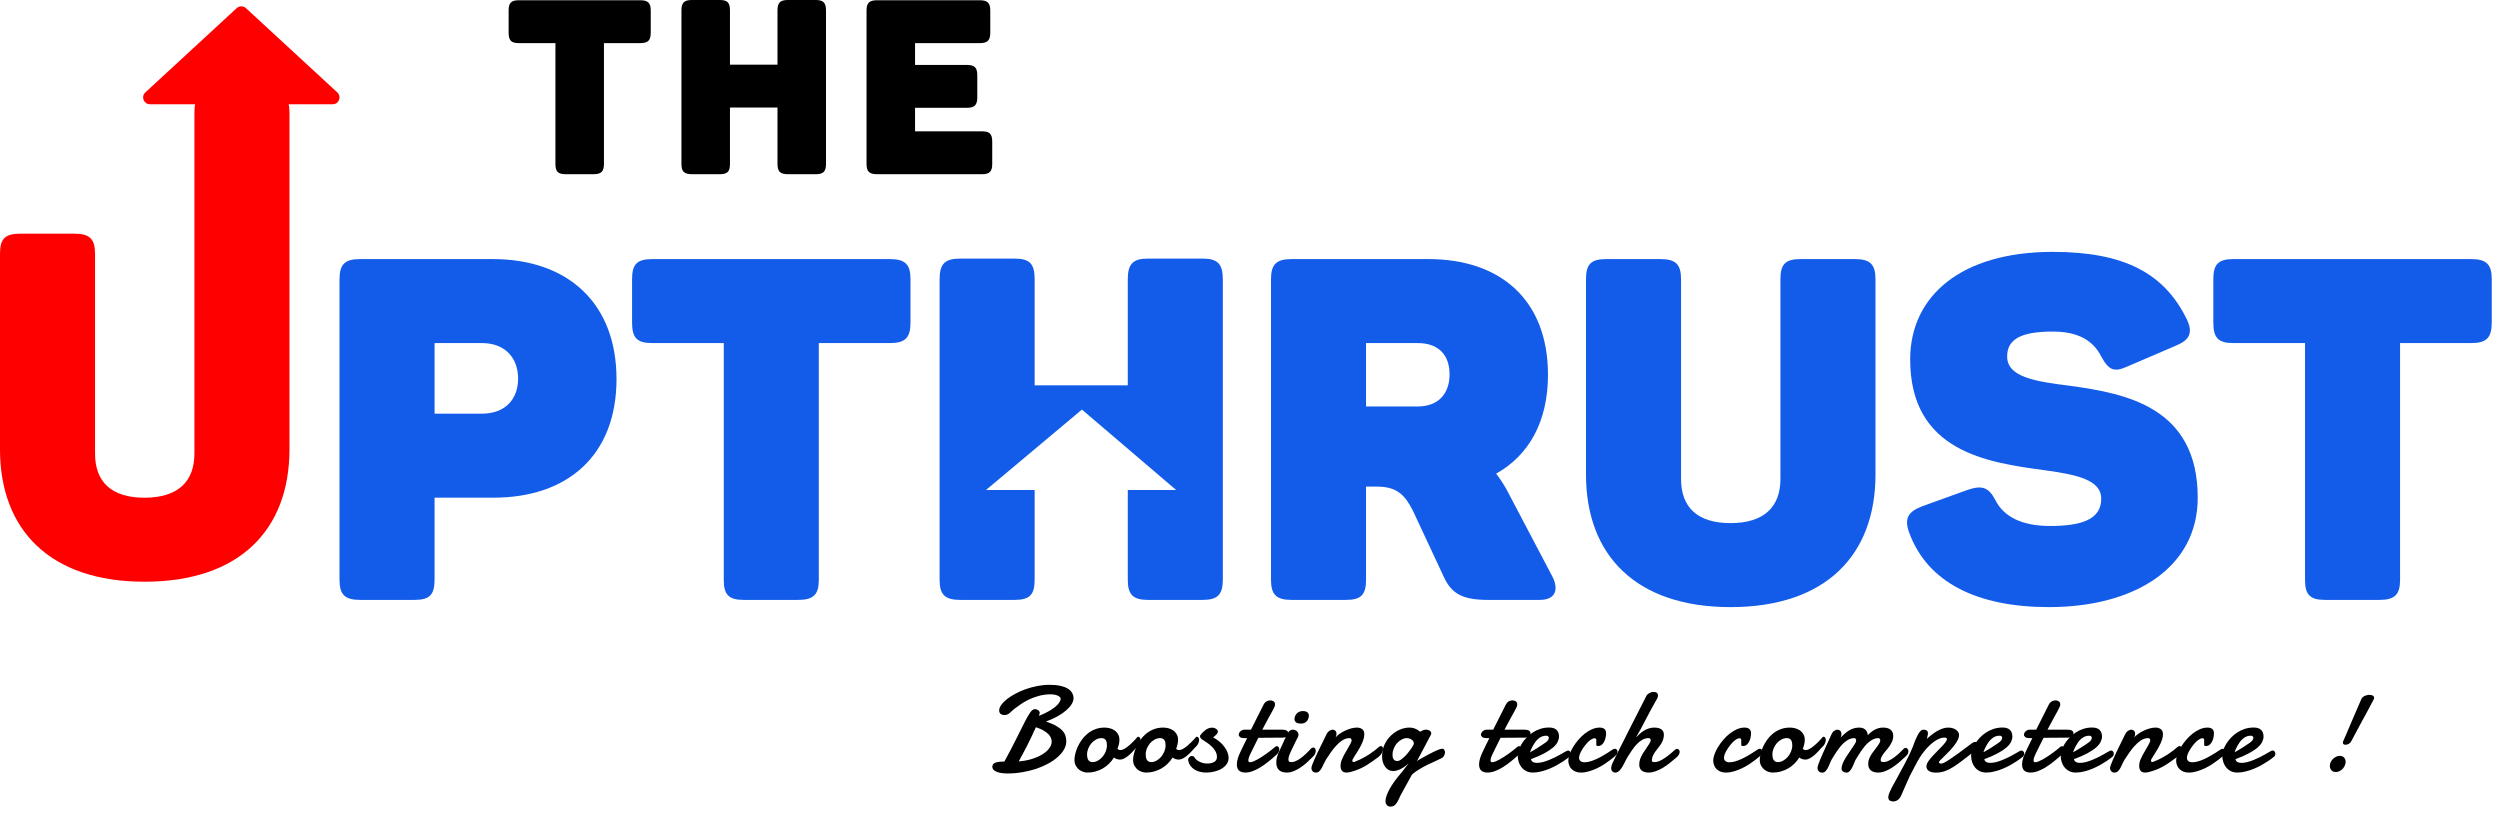<svg width="214" height="70" viewBox="0 0 214 70" fill="none" xmlns="http://www.w3.org/2000/svg">
<path d="M54.801 0.021H44.42C43.749 0.021 43.539 0.252 43.539 0.902V2.789C43.539 3.461 43.749 3.691 44.42 3.691H47.545V14.031C47.545 14.681 47.755 14.912 48.426 14.912H50.796C51.467 14.912 51.698 14.681 51.698 14.031V3.691H54.801C55.473 3.691 55.703 3.461 55.703 2.789V0.902C55.703 0.252 55.473 0.021 54.801 0.021Z" fill="black"/>
<path d="M69.825 0H67.434C66.784 0 66.553 0.231 66.553 0.902V5.537H62.485V0.902C62.485 0.231 62.275 0 61.604 0H59.234C58.563 0 58.332 0.231 58.332 0.902V14.031C58.332 14.681 58.563 14.912 59.234 14.912H61.604C62.275 14.912 62.485 14.681 62.485 14.031V9.207H66.553V14.031C66.553 14.681 66.784 14.912 67.434 14.912H69.825C70.475 14.912 70.706 14.681 70.706 14.031V0.902C70.706 0.231 70.475 0 69.825 0Z" fill="black"/>
<path d="M83.865 0.021H75.078C74.406 0.021 74.176 0.252 74.176 0.902V14.031C74.176 14.681 74.406 14.912 75.078 14.912H84.054C84.704 14.912 84.935 14.681 84.935 14.031V12.122C84.935 11.451 84.704 11.242 84.054 11.242H78.328V9.228H82.754C83.425 9.228 83.656 8.997 83.656 8.326V6.439C83.656 5.789 83.425 5.558 82.754 5.558H78.328V3.691H83.865C84.536 3.691 84.767 3.461 84.767 2.789V0.902C84.767 0.252 84.536 0.021 83.865 0.021Z" fill="black"/>
<path fill-rule="evenodd" clip-rule="evenodd" d="M30.829 22.177H42.171C48.581 22.177 52.773 25.916 52.773 32.45C52.773 38.942 48.623 42.6 42.253 42.6H37.199V49.627C37.199 50.9 36.788 51.352 35.473 51.352H30.829C29.515 51.352 29.062 50.9 29.062 49.627V23.903C29.062 22.629 29.515 22.177 30.829 22.177ZM37.199 35.408H41.267C43.198 35.408 44.349 34.217 44.349 32.409C44.349 30.601 43.198 29.368 41.267 29.368H37.199V35.408Z" fill="#135CE9"/>
<path d="M55.831 22.177H76.172C77.487 22.177 77.939 22.629 77.939 23.903V27.601C77.939 28.916 77.487 29.368 76.172 29.368H70.09V49.627C70.09 50.9 69.638 51.352 68.323 51.352H63.68C62.365 51.352 61.954 50.9 61.954 49.627V29.368H55.831C54.516 29.368 54.105 28.916 54.105 27.601V23.903C54.105 22.629 54.516 22.177 55.831 22.177Z" fill="#135CE9"/>
<path d="M98.264 22.135H102.948C104.222 22.135 104.674 22.587 104.674 23.902V49.626C104.674 50.9 104.222 51.352 102.948 51.352H98.264C96.99 51.352 96.538 50.9 96.538 49.626V41.943H100.677L92.613 35.06L84.402 41.943H88.566V49.626C88.566 50.9 88.155 51.352 86.84 51.352H82.197C80.882 51.352 80.43 50.9 80.43 49.626V23.902C80.43 22.587 80.882 22.135 82.197 22.135H86.84C88.155 22.135 88.566 22.587 88.566 23.902V32.984H96.538V23.902C96.538 22.587 96.99 22.135 98.264 22.135Z" fill="#135CE9"/>
<path fill-rule="evenodd" clip-rule="evenodd" d="M110.564 22.177H122.275C128.48 22.177 132.507 25.711 132.507 32.08C132.507 36.107 130.863 38.983 128.069 40.545C128.48 41.079 128.85 41.655 129.179 42.312L132.877 49.339C133.452 50.448 133.165 51.352 131.809 51.352H127.371C125.193 51.352 124.248 50.818 123.59 49.38L120.96 43.75C120.262 42.353 119.563 41.655 117.878 41.655H116.933V49.627C116.933 50.9 116.522 51.352 115.207 51.352H110.564C109.249 51.352 108.797 50.9 108.797 49.627V23.903C108.797 22.629 109.249 22.177 110.564 22.177ZM121.371 34.792C123.097 34.792 124.083 33.724 124.083 32.039C124.083 30.395 123.138 29.368 121.371 29.368H116.933V34.792H121.371Z" fill="#135CE9"/>
<path d="M142.131 22.177C143.446 22.177 143.898 22.629 143.898 23.903V40.997C143.898 43.422 145.295 44.778 148.131 44.778C150.966 44.778 152.404 43.422 152.404 40.997V23.903C152.404 22.629 152.815 22.177 154.13 22.177H158.774C160.089 22.177 160.541 22.629 160.541 23.903V40.627C160.541 47.531 156.267 51.969 148.131 51.969C140.035 51.969 135.762 47.531 135.762 40.627V23.903C135.762 22.629 136.173 22.177 137.488 22.177H142.131Z" fill="#135CE9"/>
<path d="M174.954 40.243C170.153 39.587 163.511 38.679 163.511 30.765C163.511 25.341 167.867 21.56 175.716 21.56C181.796 21.56 185.249 23.368 187.181 27.313C187.755 28.505 187.427 29.121 186.194 29.614L182.085 31.381C180.975 31.874 180.522 31.71 179.866 30.518C179.084 28.957 177.605 28.382 175.716 28.382C172.921 28.382 171.812 29.08 171.812 30.518C171.812 32.285 174.236 32.655 177.195 33.025C181.962 33.682 188.125 34.833 188.125 42.6C188.125 48.64 182.66 51.969 175.387 51.969C169.264 51.969 164.991 49.873 163.429 45.599C162.976 44.367 163.346 43.791 164.538 43.339L168.4 41.942C169.633 41.531 170.209 41.654 170.825 42.846C171.565 44.284 173.168 45.024 175.469 45.024C178.222 45.024 179.866 44.449 179.866 42.682C179.866 41.079 177.769 40.627 175.057 40.257L174.954 40.243Z" fill="#135CE9"/>
<path d="M191.186 22.177H211.526C212.841 22.177 213.294 22.629 213.294 23.903V27.601C213.294 28.916 212.841 29.368 211.526 29.368H205.446V49.627C205.446 50.9 204.993 51.352 203.678 51.352H199.035C197.72 51.352 197.31 50.9 197.31 49.627V29.368H191.186C189.871 29.368 189.461 28.916 189.461 27.601V23.903C189.461 22.629 189.871 22.177 191.186 22.177Z" fill="#135CE9"/>
<path d="M8.136 21.729V38.824C8.136 41.248 9.533 42.604 12.369 42.604C15.204 42.604 16.642 41.248 16.642 38.824V9.649C16.642 8.376 17.053 7.924 18.368 7.924H23.012C24.327 7.924 24.779 8.376 24.779 9.649V38.454C24.779 45.357 20.505 49.795 12.369 49.795C4.274 49.795 0 45.357 0 38.454V21.729C0 20.456 0.411 20.003 1.726 20.003H6.369C7.684 20.003 8.136 20.456 8.136 21.729Z" fill="#FF0000"/>
<path d="M20.262 0.697C20.485 0.491 20.829 0.491 21.052 0.697L28.875 7.912C29.265 8.272 29.01 8.923 28.48 8.923H12.834C12.303 8.923 12.049 8.272 12.439 7.912L20.262 0.697Z" fill="#FF0000"/>
<path d="M88.954 61.272C89.258 61.149 89.525 61.023 89.753 60.893C89.982 60.764 90.173 60.636 90.327 60.509C90.48 60.38 90.597 60.255 90.675 60.136C90.754 60.016 90.793 59.907 90.793 59.808C90.793 59.774 90.776 59.734 90.742 59.69C90.707 59.646 90.654 59.605 90.583 59.567C90.514 59.53 90.427 59.499 90.322 59.475C90.216 59.448 90.093 59.434 89.953 59.434C89.578 59.434 89.229 59.48 88.908 59.572C88.588 59.661 88.296 59.77 88.033 59.9C87.77 60.03 87.538 60.166 87.336 60.31C87.135 60.45 86.966 60.572 86.83 60.678C86.744 60.743 86.669 60.808 86.604 60.873C86.543 60.934 86.481 60.991 86.42 61.042C86.362 61.09 86.299 61.129 86.231 61.16C86.162 61.19 86.08 61.206 85.985 61.206C85.841 61.206 85.729 61.172 85.647 61.103C85.568 61.035 85.529 60.939 85.529 60.817C85.529 60.67 85.587 60.514 85.703 60.35C85.819 60.183 85.98 60.018 86.184 59.854C86.389 59.69 86.63 59.535 86.906 59.388C87.183 59.238 87.48 59.106 87.797 58.994C88.118 58.881 88.451 58.791 88.796 58.722C89.144 58.654 89.492 58.62 89.84 58.62C90.199 58.62 90.508 58.649 90.767 58.707C91.026 58.765 91.238 58.845 91.402 58.947C91.569 59.05 91.692 59.171 91.771 59.311C91.853 59.451 91.894 59.603 91.894 59.767C91.894 59.931 91.839 60.101 91.73 60.279C91.621 60.456 91.463 60.634 91.259 60.811C91.057 60.989 90.81 61.16 90.516 61.323C90.226 61.484 89.898 61.631 89.533 61.764C89.895 61.883 90.189 62.01 90.414 62.143C90.642 62.273 90.82 62.409 90.946 62.552C91.076 62.692 91.163 62.839 91.207 62.993C91.252 63.143 91.274 63.298 91.274 63.459C91.274 63.694 91.209 63.926 91.079 64.155C90.95 64.384 90.769 64.6 90.537 64.805C90.308 65.007 90.035 65.195 89.718 65.368C89.403 65.539 89.06 65.688 88.688 65.814C88.316 65.937 87.924 66.032 87.511 66.101C87.098 66.172 86.679 66.208 86.256 66.208C86.106 66.208 85.954 66.2 85.8 66.183C85.647 66.165 85.505 66.135 85.375 66.091C85.249 66.046 85.145 65.986 85.063 65.911C84.984 65.836 84.945 65.739 84.945 65.62C84.945 65.606 84.945 65.594 84.945 65.584C84.949 65.57 84.952 65.555 84.956 65.538C84.969 65.51 84.984 65.478 85.002 65.44C85.019 65.399 85.058 65.36 85.119 65.323C85.181 65.285 85.276 65.254 85.406 65.23C85.539 65.203 85.729 65.189 85.975 65.189C86.401 64.408 86.753 63.735 87.029 63.172C87.309 62.605 87.543 62.139 87.731 61.774C87.918 61.409 88.076 61.139 88.202 60.965C88.332 60.791 88.458 60.704 88.581 60.704C88.635 60.704 88.688 60.712 88.739 60.73C88.791 60.746 88.835 60.77 88.873 60.801C88.914 60.828 88.946 60.864 88.97 60.909C88.994 60.95 89.006 60.996 89.006 61.047C88.978 61.081 88.963 61.117 88.96 61.154C88.956 61.189 88.954 61.228 88.954 61.272ZM88.673 62.25C88.519 62.598 88.374 62.911 88.238 63.187C88.105 63.464 87.978 63.718 87.859 63.95C87.739 64.179 87.625 64.394 87.516 64.595C87.41 64.793 87.306 64.988 87.203 65.179C87.599 65.145 87.968 65.077 88.309 64.974C88.654 64.868 88.953 64.739 89.205 64.585C89.462 64.431 89.661 64.259 89.804 64.068C89.951 63.877 90.025 63.675 90.025 63.464C90.025 63.368 90.002 63.267 89.958 63.162C89.917 63.056 89.846 62.95 89.743 62.844C89.641 62.738 89.502 62.634 89.328 62.532C89.154 62.429 88.936 62.336 88.673 62.25Z" fill="black"/>
<path d="M94.287 63.182C94.127 63.182 93.971 63.223 93.821 63.305C93.674 63.384 93.543 63.489 93.427 63.622C93.314 63.752 93.224 63.901 93.156 64.068C93.087 64.232 93.053 64.401 93.053 64.575C93.053 64.64 93.058 64.712 93.068 64.79C93.079 64.865 93.099 64.937 93.13 65.005C93.164 65.07 93.212 65.124 93.273 65.169C93.335 65.213 93.416 65.235 93.519 65.235C93.676 65.235 93.828 65.195 93.975 65.112C94.125 65.027 94.258 64.918 94.374 64.785C94.49 64.648 94.582 64.495 94.651 64.324C94.719 64.153 94.753 63.981 94.753 63.807C94.753 63.739 94.748 63.669 94.738 63.597C94.731 63.522 94.71 63.453 94.676 63.392C94.645 63.331 94.599 63.281 94.538 63.244C94.477 63.203 94.393 63.182 94.287 63.182ZM94.553 62.281C94.683 62.281 94.821 62.298 94.968 62.332C95.118 62.366 95.257 62.424 95.383 62.506C95.509 62.588 95.613 62.697 95.695 62.834C95.78 62.967 95.823 63.133 95.823 63.331C95.823 63.433 95.809 63.551 95.782 63.684C95.755 63.814 95.714 63.95 95.659 64.094C95.694 64.135 95.733 64.164 95.777 64.181C95.822 64.198 95.869 64.206 95.92 64.206C95.992 64.206 96.071 64.186 96.156 64.145C96.245 64.104 96.335 64.051 96.427 63.986C96.519 63.921 96.612 63.848 96.704 63.766C96.796 63.684 96.883 63.602 96.965 63.52C97.047 63.438 97.12 63.361 97.185 63.29C97.254 63.215 97.31 63.151 97.354 63.1C97.378 63.076 97.407 63.064 97.441 63.064C97.489 63.064 97.532 63.09 97.569 63.141C97.607 63.189 97.626 63.257 97.626 63.346C97.626 63.435 97.598 63.537 97.543 63.653C97.493 63.769 97.395 63.89 97.252 64.017C97.17 64.106 97.076 64.208 96.97 64.324C96.864 64.44 96.752 64.549 96.632 64.652C96.513 64.754 96.388 64.841 96.258 64.913C96.129 64.984 95.999 65.02 95.869 65.02C95.78 65.02 95.694 65.007 95.608 64.979C95.526 64.952 95.442 64.908 95.357 64.846C95.234 65.037 95.094 65.212 94.937 65.368C94.78 65.525 94.605 65.66 94.41 65.773C94.219 65.886 94.011 65.973 93.785 66.034C93.563 66.099 93.326 66.132 93.074 66.132C92.978 66.132 92.867 66.113 92.741 66.075C92.615 66.037 92.493 65.976 92.377 65.891C92.264 65.802 92.169 65.688 92.091 65.548C92.012 65.408 91.973 65.237 91.973 65.036C91.973 64.899 91.995 64.735 92.039 64.544C92.084 64.353 92.15 64.157 92.239 63.955C92.331 63.751 92.445 63.549 92.582 63.351C92.722 63.15 92.888 62.971 93.079 62.813C93.27 62.653 93.488 62.525 93.734 62.429C93.98 62.33 94.253 62.281 94.553 62.281Z" fill="black"/>
<path d="M99.307 63.182C99.146 63.182 98.991 63.223 98.841 63.305C98.694 63.384 98.562 63.489 98.446 63.622C98.334 63.752 98.243 63.901 98.175 64.068C98.107 64.232 98.073 64.401 98.073 64.575C98.073 64.64 98.078 64.712 98.088 64.79C98.098 64.865 98.119 64.937 98.15 65.005C98.184 65.07 98.231 65.124 98.293 65.169C98.354 65.213 98.436 65.235 98.539 65.235C98.696 65.235 98.848 65.195 98.994 65.112C99.144 65.027 99.278 64.918 99.394 64.785C99.51 64.648 99.602 64.495 99.67 64.324C99.738 64.153 99.773 63.981 99.773 63.807C99.773 63.739 99.767 63.669 99.757 63.597C99.75 63.522 99.73 63.453 99.696 63.392C99.665 63.331 99.619 63.281 99.558 63.244C99.496 63.203 99.412 63.182 99.307 63.182ZM99.573 62.281C99.703 62.281 99.841 62.298 99.988 62.332C100.138 62.366 100.276 62.424 100.402 62.506C100.529 62.588 100.633 62.697 100.715 62.834C100.8 62.967 100.843 63.133 100.843 63.331C100.843 63.433 100.829 63.551 100.802 63.684C100.775 63.814 100.734 63.95 100.679 64.094C100.713 64.135 100.752 64.164 100.797 64.181C100.841 64.198 100.889 64.206 100.94 64.206C101.012 64.206 101.09 64.186 101.176 64.145C101.264 64.104 101.355 64.051 101.447 63.986C101.539 63.921 101.631 63.848 101.723 63.766C101.816 63.684 101.903 63.602 101.985 63.52C102.067 63.438 102.14 63.361 102.205 63.29C102.273 63.215 102.329 63.151 102.374 63.1C102.398 63.076 102.427 63.064 102.461 63.064C102.509 63.064 102.551 63.09 102.589 63.141C102.626 63.189 102.645 63.257 102.645 63.346C102.645 63.435 102.618 63.537 102.563 63.653C102.512 63.769 102.415 63.89 102.271 64.017C102.189 64.106 102.096 64.208 101.99 64.324C101.884 64.44 101.771 64.549 101.652 64.652C101.532 64.754 101.408 64.841 101.278 64.913C101.148 64.984 101.019 65.02 100.889 65.02C100.8 65.02 100.713 65.007 100.628 64.979C100.546 64.952 100.462 64.908 100.377 64.846C100.254 65.037 100.114 65.212 99.957 65.368C99.8 65.525 99.624 65.66 99.43 65.773C99.238 65.886 99.03 65.973 98.805 66.034C98.583 66.099 98.346 66.132 98.093 66.132C97.998 66.132 97.887 66.113 97.76 66.075C97.634 66.037 97.513 65.976 97.397 65.891C97.284 65.802 97.189 65.688 97.11 65.548C97.032 65.408 96.992 65.237 96.992 65.036C96.992 64.899 97.014 64.735 97.059 64.544C97.103 64.353 97.17 64.157 97.258 63.955C97.351 63.751 97.465 63.549 97.602 63.351C97.742 63.15 97.907 62.971 98.098 62.813C98.289 62.653 98.508 62.525 98.754 62.429C98.999 62.33 99.272 62.281 99.573 62.281Z" fill="black"/>
<path d="M103.843 63.121C104.052 63.23 104.238 63.355 104.401 63.495C104.565 63.635 104.704 63.783 104.816 63.94C104.932 64.094 105.019 64.251 105.077 64.411C105.139 64.572 105.17 64.729 105.17 64.882C105.17 65.077 105.113 65.253 105.001 65.41C104.891 65.563 104.746 65.695 104.565 65.804C104.388 65.91 104.183 65.99 103.951 66.044C103.722 66.103 103.49 66.132 103.254 66.132C103.077 66.132 102.905 66.111 102.737 66.07C102.57 66.033 102.417 65.973 102.277 65.891C102.14 65.809 102.022 65.705 101.923 65.579C101.824 65.449 101.754 65.295 101.713 65.118C101.706 65.09 101.703 65.068 101.703 65.051C101.703 64.959 101.736 64.88 101.8 64.816C101.865 64.747 101.937 64.713 102.015 64.713C102.053 64.713 102.094 64.72 102.138 64.734C102.186 64.747 102.222 64.778 102.246 64.826C102.29 64.908 102.352 64.981 102.43 65.046C102.512 65.111 102.603 65.167 102.702 65.215C102.801 65.259 102.905 65.295 103.014 65.323C103.126 65.346 103.236 65.358 103.342 65.358C103.451 65.358 103.555 65.348 103.654 65.328C103.756 65.307 103.845 65.275 103.92 65.23C103.999 65.186 104.06 65.13 104.105 65.061C104.149 64.993 104.171 64.909 104.171 64.811C104.171 64.636 104.132 64.476 104.053 64.329C103.975 64.182 103.872 64.047 103.746 63.925C103.623 63.798 103.482 63.682 103.321 63.576C103.164 63.467 103.007 63.363 102.85 63.264C102.833 63.254 102.807 63.225 102.773 63.177C102.739 63.126 102.722 63.075 102.722 63.023C102.722 62.983 102.732 62.95 102.753 62.926C102.807 62.855 102.87 62.781 102.942 62.706C103.014 62.631 103.091 62.563 103.173 62.501C103.254 62.436 103.343 62.385 103.439 62.348C103.534 62.307 103.633 62.286 103.736 62.286C103.811 62.286 103.881 62.296 103.946 62.317C104.011 62.337 104.065 62.365 104.11 62.399C104.154 62.429 104.188 62.465 104.212 62.506C104.239 62.544 104.253 62.58 104.253 62.614C104.253 62.662 104.241 62.708 104.217 62.752C104.193 62.796 104.161 62.839 104.12 62.88C104.082 62.921 104.038 62.962 103.987 63.003C103.939 63.044 103.891 63.083 103.843 63.121Z" fill="black"/>
<path d="M107.713 63.156C107.587 63.402 107.467 63.643 107.355 63.879C107.242 64.111 107.136 64.326 107.037 64.524C106.996 64.606 106.955 64.701 106.914 64.81C106.877 64.916 106.858 65.01 106.858 65.092C106.858 65.14 106.868 65.177 106.889 65.205C106.913 65.232 106.95 65.246 107.001 65.246C107.073 65.246 107.164 65.225 107.273 65.184C107.382 65.14 107.5 65.083 107.626 65.015C107.752 64.944 107.886 64.863 108.025 64.775C108.165 64.682 108.302 64.588 108.435 64.493C108.572 64.394 108.701 64.297 108.824 64.201C108.947 64.102 109.056 64.011 109.152 63.93C109.207 63.892 109.258 63.873 109.306 63.873C109.364 63.873 109.411 63.899 109.449 63.95C109.487 64.001 109.505 64.066 109.505 64.145C109.505 64.223 109.487 64.303 109.449 64.385C109.411 64.467 109.343 64.548 109.244 64.626C109.022 64.827 108.797 65.019 108.568 65.2C108.343 65.38 108.118 65.541 107.892 65.681C107.671 65.817 107.45 65.927 107.232 66.008C107.013 66.09 106.802 66.131 106.597 66.131C106.46 66.131 106.346 66.113 106.254 66.075C106.162 66.041 106.087 65.993 106.029 65.932C105.974 65.867 105.935 65.793 105.911 65.712C105.887 65.626 105.875 65.536 105.875 65.44C105.875 65.269 105.904 65.092 105.962 64.908C106.02 64.723 106.085 64.558 106.157 64.411C106.259 64.199 106.36 63.989 106.459 63.781C106.561 63.573 106.66 63.373 106.756 63.182H106.536C106.344 63.182 106.213 63.151 106.141 63.09C106.07 63.028 106.034 62.959 106.034 62.88C106.034 62.846 106.044 62.805 106.064 62.757C106.088 62.706 106.121 62.66 106.162 62.619C106.206 62.575 106.259 62.537 106.32 62.506C106.382 62.475 106.452 62.46 106.53 62.46H107.083L108.164 60.315C108.232 60.185 108.316 60.093 108.415 60.038C108.517 59.98 108.623 59.951 108.732 59.951C108.835 59.951 108.928 59.978 109.014 60.033C109.099 60.088 109.142 60.178 109.142 60.304C109.142 60.369 109.126 60.436 109.096 60.504C109.068 60.569 109.031 60.646 108.983 60.735C108.952 60.792 108.915 60.863 108.87 60.945C108.826 61.023 108.778 61.108 108.727 61.201C108.679 61.289 108.628 61.383 108.573 61.482C108.522 61.581 108.471 61.677 108.42 61.769C108.304 61.987 108.181 62.218 108.051 62.46H109.72C109.802 62.46 109.877 62.465 109.946 62.475C110.014 62.482 110.072 62.499 110.12 62.527C110.171 62.551 110.21 62.585 110.237 62.629C110.265 62.673 110.279 62.733 110.279 62.808C110.279 62.846 110.272 62.883 110.258 62.921C110.248 62.959 110.226 62.993 110.191 63.023C110.161 63.054 110.116 63.08 110.058 63.1C110.004 63.121 109.932 63.134 109.843 63.141L107.713 63.156Z" fill="black"/>
<path d="M110.807 61.574C110.807 61.496 110.82 61.416 110.847 61.334C110.878 61.248 110.923 61.172 110.981 61.103C111.039 61.035 111.11 60.979 111.196 60.934C111.284 60.89 111.389 60.868 111.508 60.868C111.706 60.868 111.844 60.907 111.923 60.986C112.001 61.061 112.04 61.156 112.04 61.272C112.04 61.337 112.027 61.409 112 61.487C111.976 61.566 111.938 61.639 111.887 61.707C111.836 61.772 111.769 61.827 111.687 61.871C111.605 61.916 111.508 61.938 111.395 61.938C111.184 61.938 111.035 61.906 110.95 61.841C110.865 61.772 110.817 61.684 110.807 61.574ZM110.243 62.726C110.301 62.631 110.368 62.562 110.443 62.522C110.518 62.481 110.595 62.46 110.673 62.46C110.803 62.46 110.914 62.503 111.006 62.588C111.102 62.67 111.15 62.776 111.15 62.906C111.146 62.936 111.141 62.967 111.134 62.998C111.131 63.029 111.121 63.059 111.104 63.09C111.056 63.179 111.016 63.254 110.986 63.315C110.955 63.377 110.926 63.435 110.899 63.489C110.875 63.541 110.851 63.592 110.827 63.643C110.803 63.694 110.774 63.756 110.74 63.827C110.699 63.913 110.653 64.007 110.602 64.109C110.551 64.208 110.501 64.31 110.453 64.416C110.409 64.522 110.37 64.626 110.335 64.728C110.305 64.831 110.289 64.925 110.289 65.01C110.289 65.102 110.312 65.164 110.356 65.194C110.404 65.222 110.47 65.235 110.556 65.235C110.651 65.235 110.75 65.215 110.853 65.174C110.958 65.133 111.064 65.08 111.17 65.015C111.276 64.95 111.38 64.877 111.482 64.795C111.585 64.71 111.68 64.624 111.769 64.539C111.861 64.454 111.945 64.372 112.02 64.293C112.099 64.215 112.163 64.145 112.215 64.083C112.283 64.018 112.351 63.986 112.419 63.986C112.481 63.986 112.53 64.013 112.568 64.068C112.609 64.123 112.629 64.192 112.629 64.278C112.629 64.356 112.609 64.44 112.568 64.529C112.53 64.618 112.467 64.701 112.378 64.78C112.204 64.957 112.027 65.128 111.846 65.292C111.665 65.452 111.479 65.596 111.288 65.722C111.1 65.845 110.911 65.944 110.719 66.019C110.528 66.094 110.335 66.132 110.141 66.132C109.864 66.132 109.646 66.061 109.485 65.921C109.328 65.778 109.25 65.556 109.25 65.256C109.25 65.099 109.272 64.945 109.316 64.795C109.361 64.645 109.414 64.5 109.475 64.36C109.537 64.216 109.601 64.08 109.67 63.95C109.738 63.817 109.796 63.691 109.844 63.571C109.861 63.527 109.89 63.459 109.931 63.366C109.975 63.274 110.021 63.181 110.069 63.085C110.124 62.972 110.182 62.853 110.243 62.726Z" fill="black"/>
<path d="M113.528 62.895C113.596 62.749 113.681 62.639 113.784 62.568C113.886 62.496 113.987 62.46 114.086 62.46C114.168 62.46 114.241 62.491 114.306 62.552C114.371 62.61 114.403 62.697 114.403 62.813C114.403 62.858 114.398 62.906 114.388 62.957C114.378 63.008 114.359 63.063 114.331 63.121C114.407 63.025 114.514 62.928 114.654 62.829C114.794 62.726 114.948 62.636 115.115 62.557C115.286 62.476 115.46 62.409 115.637 62.358C115.818 62.306 115.989 62.281 116.149 62.281C116.33 62.281 116.48 62.325 116.6 62.414C116.723 62.499 116.784 62.646 116.784 62.854C116.784 62.977 116.765 63.105 116.728 63.238C116.69 63.372 116.641 63.505 116.579 63.638C116.521 63.771 116.455 63.902 116.38 64.032C116.308 64.158 116.236 64.278 116.165 64.391C116.093 64.503 116.026 64.607 115.965 64.703C115.907 64.795 115.861 64.872 115.827 64.933C115.782 64.988 115.76 65.051 115.76 65.123C115.76 65.15 115.769 65.174 115.786 65.194C115.803 65.215 115.83 65.225 115.868 65.225C115.892 65.225 115.919 65.224 115.95 65.22C115.98 65.213 116.018 65.195 116.062 65.164C116.246 65.096 116.434 65.01 116.625 64.908C116.82 64.805 117.006 64.698 117.184 64.585C117.361 64.469 117.523 64.355 117.67 64.242C117.82 64.126 117.945 64.022 118.044 63.93C118.071 63.906 118.098 63.889 118.126 63.879C118.153 63.868 118.179 63.863 118.203 63.863C118.261 63.863 118.305 63.885 118.336 63.93C118.37 63.974 118.387 64.03 118.387 64.099C118.387 64.204 118.353 64.322 118.284 64.452C118.22 64.582 118.115 64.703 117.972 64.816C117.777 64.956 117.598 65.084 117.435 65.2C117.274 65.316 117.108 65.425 116.938 65.527C116.77 65.626 116.59 65.72 116.395 65.809C116.204 65.894 115.979 65.975 115.719 66.05C115.63 66.077 115.548 66.097 115.473 66.111C115.402 66.125 115.335 66.132 115.274 66.132C115.093 66.132 114.96 66.082 114.874 65.983C114.792 65.88 114.751 65.739 114.751 65.558C114.751 65.534 114.751 65.512 114.751 65.492C114.755 65.468 114.758 65.442 114.762 65.415C114.768 65.309 114.796 65.193 114.843 65.067C114.895 64.94 114.954 64.811 115.023 64.677C115.094 64.544 115.17 64.413 115.248 64.283C115.327 64.15 115.398 64.025 115.463 63.909C115.531 63.79 115.588 63.684 115.632 63.592C115.676 63.5 115.699 63.425 115.699 63.366C115.699 63.315 115.683 63.273 115.653 63.238C115.625 63.201 115.583 63.182 115.525 63.182C115.306 63.182 115.098 63.247 114.9 63.377C114.705 63.506 114.523 63.667 114.352 63.858C114.181 64.046 114.024 64.245 113.881 64.457C113.738 64.669 113.611 64.858 113.502 65.025C113.434 65.138 113.371 65.259 113.313 65.389C113.258 65.515 113.2 65.635 113.138 65.748C113.077 65.857 113.007 65.947 112.929 66.019C112.853 66.094 112.758 66.132 112.642 66.132C112.522 66.132 112.429 66.094 112.36 66.019C112.292 65.944 112.258 65.852 112.258 65.742C112.258 65.684 112.282 65.591 112.329 65.461C112.377 65.331 112.439 65.181 112.514 65.01C112.589 64.84 112.673 64.657 112.765 64.462C112.86 64.264 112.954 64.07 113.046 63.879C113.142 63.684 113.232 63.501 113.318 63.331C113.403 63.16 113.473 63.015 113.528 62.895Z" fill="black"/>
<path d="M120.64 62.281C120.79 62.281 120.921 62.3 121.034 62.337C121.146 62.375 121.242 62.416 121.321 62.46C121.409 62.515 121.488 62.575 121.556 62.639C121.604 62.609 121.655 62.58 121.71 62.552C121.758 62.529 121.81 62.508 121.868 62.491C121.926 62.47 121.984 62.46 122.043 62.46C122.193 62.46 122.309 62.491 122.391 62.552C122.473 62.614 122.514 62.687 122.514 62.773C122.514 62.817 122.502 62.861 122.478 62.906L121.28 65.174L121.377 65.087C121.78 64.851 122.111 64.667 122.37 64.534C122.63 64.397 122.836 64.297 122.99 64.232C123.143 64.167 123.253 64.128 123.318 64.114C123.386 64.097 123.428 64.088 123.446 64.088C123.524 64.088 123.584 64.119 123.625 64.181C123.669 64.239 123.691 64.312 123.691 64.401C123.691 64.5 123.662 64.6 123.604 64.703C123.55 64.805 123.464 64.879 123.348 64.923C123.195 65.001 123.015 65.087 122.811 65.179C122.606 65.268 122.392 65.367 122.171 65.476C121.949 65.585 121.725 65.708 121.5 65.845C121.278 65.978 121.07 66.126 120.875 66.29L119.882 68.087C119.8 68.282 119.725 68.441 119.656 68.564C119.592 68.686 119.527 68.784 119.462 68.856C119.397 68.927 119.33 68.977 119.262 69.004C119.194 69.031 119.115 69.045 119.027 69.045C118.893 69.045 118.788 68.999 118.709 68.907C118.634 68.814 118.597 68.704 118.597 68.574C118.597 68.437 118.629 68.279 118.694 68.098C118.759 67.917 118.849 67.721 118.965 67.509C119.085 67.301 119.228 67.08 119.395 66.848C119.562 66.62 119.749 66.386 119.953 66.147L120.588 65.338C120.459 65.457 120.331 65.56 120.204 65.645C120.078 65.73 119.957 65.8 119.841 65.855C119.725 65.906 119.615 65.944 119.513 65.968C119.414 65.992 119.327 66.004 119.252 66.004C119.115 66.004 118.989 65.973 118.873 65.911C118.757 65.847 118.656 65.758 118.571 65.645C118.489 65.532 118.424 65.399 118.376 65.246C118.329 65.092 118.305 64.925 118.305 64.744C118.305 64.368 118.376 64.029 118.52 63.725C118.666 63.421 118.853 63.163 119.078 62.952C119.307 62.737 119.557 62.571 119.831 62.455C120.107 62.339 120.377 62.281 120.64 62.281ZM120.445 63.182C120.285 63.182 120.129 63.223 119.979 63.305C119.829 63.384 119.696 63.489 119.58 63.622C119.464 63.752 119.371 63.902 119.303 64.073C119.235 64.244 119.201 64.42 119.201 64.6C119.201 64.655 119.204 64.715 119.211 64.78C119.221 64.841 119.24 64.899 119.267 64.954C119.298 65.008 119.341 65.054 119.395 65.092C119.453 65.126 119.532 65.143 119.631 65.143C119.703 65.143 119.786 65.112 119.882 65.051C119.981 64.986 120.081 64.906 120.184 64.811C120.29 64.712 120.392 64.604 120.491 64.488C120.59 64.368 120.679 64.252 120.757 64.14C120.839 64.027 120.904 63.926 120.952 63.837C121 63.745 121.024 63.677 121.024 63.633C121.024 63.558 121.003 63.493 120.962 63.438C120.921 63.38 120.87 63.332 120.808 63.295C120.751 63.257 120.687 63.23 120.619 63.213C120.554 63.192 120.496 63.182 120.445 63.182Z" fill="black"/>
<path d="M128.448 63.156C128.321 63.402 128.202 63.643 128.089 63.879C127.976 64.111 127.871 64.326 127.772 64.524C127.731 64.606 127.69 64.701 127.649 64.81C127.611 64.916 127.592 65.01 127.592 65.092C127.592 65.14 127.603 65.177 127.623 65.205C127.647 65.232 127.685 65.246 127.736 65.246C127.808 65.246 127.898 65.225 128.007 65.184C128.116 65.14 128.234 65.083 128.36 65.015C128.487 64.944 128.62 64.863 128.76 64.775C128.9 64.682 129.036 64.588 129.17 64.493C129.306 64.394 129.436 64.297 129.559 64.201C129.682 64.102 129.791 64.011 129.886 63.93C129.941 63.892 129.992 63.873 130.04 63.873C130.098 63.873 130.146 63.899 130.183 63.95C130.221 64.001 130.24 64.066 130.24 64.145C130.24 64.223 130.221 64.303 130.183 64.385C130.146 64.467 130.078 64.548 129.979 64.626C129.757 64.827 129.531 65.019 129.303 65.2C129.077 65.38 128.852 65.541 128.627 65.681C128.405 65.817 128.185 65.927 127.966 66.008C127.748 66.09 127.536 66.131 127.331 66.131C127.195 66.131 127.08 66.113 126.988 66.075C126.896 66.041 126.821 65.993 126.763 65.932C126.708 65.867 126.669 65.793 126.645 65.712C126.621 65.626 126.609 65.536 126.609 65.44C126.609 65.269 126.638 65.092 126.696 64.908C126.754 64.723 126.819 64.558 126.891 64.411C126.993 64.199 127.094 63.989 127.193 63.781C127.295 63.573 127.395 63.373 127.49 63.182H127.27C127.079 63.182 126.947 63.151 126.876 63.09C126.804 63.028 126.768 62.959 126.768 62.88C126.768 62.846 126.778 62.805 126.799 62.757C126.823 62.706 126.855 62.66 126.896 62.619C126.94 62.575 126.993 62.537 127.055 62.506C127.116 62.475 127.186 62.46 127.265 62.46H127.818L128.898 60.315C128.966 60.185 129.05 60.093 129.149 60.038C129.251 59.98 129.357 59.951 129.467 59.951C129.569 59.951 129.663 59.978 129.748 60.033C129.834 60.088 129.876 60.178 129.876 60.304C129.876 60.369 129.861 60.436 129.83 60.504C129.803 60.569 129.765 60.646 129.717 60.735C129.687 60.792 129.649 60.863 129.605 60.945C129.56 61.023 129.513 61.108 129.461 61.201C129.414 61.289 129.362 61.383 129.308 61.482C129.257 61.581 129.205 61.677 129.154 61.769C129.038 61.987 128.915 62.218 128.786 62.46H130.455C130.537 62.46 130.612 62.465 130.68 62.475C130.748 62.482 130.806 62.499 130.854 62.527C130.905 62.551 130.945 62.585 130.972 62.629C130.999 62.673 131.013 62.733 131.013 62.808C131.013 62.846 131.006 62.883 130.992 62.921C130.982 62.959 130.96 62.993 130.926 63.023C130.895 63.054 130.851 63.08 130.793 63.1C130.738 63.121 130.666 63.134 130.578 63.141L128.448 63.156Z" fill="black"/>
<path d="M132.422 62.982C132.405 62.979 132.389 62.977 132.376 62.977C132.362 62.977 132.347 62.977 132.33 62.977C132.2 62.977 132.079 63.003 131.966 63.054C131.853 63.105 131.749 63.174 131.654 63.259C131.562 63.341 131.478 63.435 131.403 63.541C131.331 63.646 131.266 63.752 131.208 63.858C131.15 63.96 131.101 64.059 131.06 64.155C131.022 64.251 130.993 64.331 130.973 64.395C131.092 64.334 131.215 64.264 131.341 64.186C131.471 64.107 131.592 64.032 131.705 63.96C131.818 63.889 131.915 63.824 131.997 63.766C132.082 63.708 132.142 63.669 132.176 63.648C132.33 63.552 132.435 63.464 132.493 63.382C132.552 63.296 132.581 63.223 132.581 63.162C132.581 63.11 132.563 63.069 132.529 63.039C132.499 63.008 132.463 62.989 132.422 62.982ZM132.606 62.276C132.889 62.276 133.101 62.344 133.241 62.48C133.381 62.617 133.451 62.807 133.451 63.049C133.451 63.192 133.413 63.343 133.338 63.499C133.263 63.657 133.133 63.817 132.949 63.981C132.765 64.141 132.517 64.307 132.207 64.477C131.9 64.645 131.514 64.814 131.05 64.984C131.067 65.083 131.12 65.162 131.208 65.22C131.297 65.275 131.415 65.302 131.562 65.302C131.719 65.302 131.886 65.28 132.063 65.235C132.244 65.188 132.422 65.128 132.596 65.056C132.773 64.984 132.946 64.908 133.113 64.826C133.28 64.74 133.431 64.66 133.564 64.585C133.7 64.51 133.813 64.445 133.902 64.391C133.994 64.336 134.055 64.302 134.086 64.288C134.117 64.267 134.144 64.256 134.168 64.252C134.195 64.249 134.219 64.247 134.24 64.247C134.28 64.247 134.315 64.257 134.342 64.278C134.369 64.295 134.391 64.317 134.408 64.344C134.429 64.368 134.443 64.395 134.45 64.426C134.456 64.454 134.46 64.477 134.46 64.498C134.46 64.529 134.456 64.566 134.45 64.611C134.443 64.652 134.417 64.699 134.373 64.754C134.356 64.771 134.298 64.817 134.199 64.892C134.103 64.967 133.978 65.056 133.825 65.159C133.671 65.261 133.492 65.37 133.287 65.486C133.086 65.599 132.871 65.703 132.642 65.799C132.417 65.894 132.181 65.973 131.935 66.034C131.69 66.099 131.447 66.131 131.208 66.131C131.004 66.131 130.821 66.092 130.66 66.014C130.503 65.935 130.369 65.829 130.256 65.696C130.147 65.563 130.063 65.409 130.005 65.235C129.947 65.061 129.918 64.879 129.918 64.687C129.918 64.541 129.947 64.38 130.005 64.206C130.063 64.029 130.147 63.851 130.256 63.674C130.365 63.496 130.498 63.324 130.655 63.156C130.816 62.986 130.995 62.836 131.193 62.706C131.391 62.576 131.608 62.472 131.843 62.394C132.082 62.315 132.336 62.276 132.606 62.276Z" fill="black"/>
<path d="M137.482 62.752C137.482 62.858 137.47 62.976 137.446 63.105C137.422 63.232 137.383 63.351 137.328 63.464C137.274 63.576 137.204 63.67 137.118 63.745C137.033 63.821 136.927 63.858 136.801 63.858C136.733 63.858 136.688 63.848 136.668 63.827C136.651 63.807 136.642 63.771 136.642 63.72C136.642 63.689 136.642 63.645 136.642 63.587C136.646 63.525 136.648 63.467 136.648 63.413C136.648 63.351 136.639 63.3 136.622 63.259C136.605 63.215 136.562 63.192 136.494 63.192C136.415 63.192 136.327 63.223 136.228 63.285C136.132 63.343 136.035 63.419 135.936 63.515C135.84 63.611 135.746 63.72 135.654 63.843C135.562 63.962 135.478 64.085 135.403 64.211C135.332 64.334 135.273 64.454 135.229 64.57C135.188 64.686 135.168 64.785 135.168 64.867C135.168 64.986 135.209 65.08 135.291 65.148C135.376 65.217 135.49 65.251 135.634 65.251C135.787 65.251 135.951 65.225 136.125 65.174C136.299 65.123 136.472 65.058 136.642 64.979C136.816 64.901 136.984 64.816 137.144 64.723C137.305 64.631 137.45 64.544 137.579 64.462C137.713 64.377 137.823 64.305 137.912 64.247C138.001 64.186 138.059 64.148 138.086 64.135C138.141 64.107 138.192 64.094 138.24 64.094C138.281 64.094 138.315 64.104 138.342 64.124C138.373 64.141 138.397 64.164 138.414 64.191C138.431 64.215 138.443 64.242 138.45 64.273C138.457 64.3 138.46 64.324 138.46 64.344C138.46 64.375 138.457 64.413 138.45 64.457C138.443 64.498 138.417 64.546 138.373 64.6C138.356 64.621 138.3 64.674 138.204 64.759C138.112 64.841 137.991 64.939 137.841 65.051C137.694 65.164 137.523 65.285 137.328 65.415C137.137 65.541 136.931 65.657 136.709 65.763C136.491 65.869 136.263 65.956 136.028 66.024C135.792 66.096 135.56 66.132 135.332 66.132C135.157 66.132 135.002 66.104 134.866 66.05C134.732 65.995 134.62 65.922 134.528 65.829C134.436 65.734 134.365 65.623 134.318 65.496C134.27 65.37 134.246 65.237 134.246 65.097C134.246 64.944 134.282 64.768 134.354 64.57C134.425 64.368 134.524 64.164 134.65 63.955C134.777 63.747 134.925 63.542 135.096 63.341C135.267 63.139 135.451 62.96 135.649 62.803C135.85 62.646 136.059 62.52 136.274 62.424C136.492 62.329 136.712 62.281 136.934 62.281C137.009 62.281 137.079 62.289 137.144 62.307C137.212 62.324 137.271 62.351 137.318 62.389C137.369 62.423 137.409 62.47 137.436 62.532C137.467 62.593 137.482 62.667 137.482 62.752Z" fill="black"/>
<path d="M138.092 65.195C138.174 65.02 138.268 64.828 138.374 64.616C138.48 64.401 138.585 64.189 138.691 63.981C138.8 63.769 138.903 63.569 138.998 63.382C139.094 63.191 139.174 63.029 139.239 62.895L140.929 59.572C140.949 59.528 140.98 59.485 141.021 59.444C141.065 59.403 141.115 59.367 141.169 59.337C141.224 59.303 141.282 59.277 141.343 59.26C141.405 59.239 141.466 59.229 141.528 59.229C141.678 59.229 141.782 59.258 141.84 59.316C141.898 59.371 141.927 59.439 141.927 59.521C141.927 59.596 141.908 59.676 141.871 59.762C141.833 59.844 141.791 59.92 141.743 59.992C141.593 60.248 141.448 60.508 141.308 60.77C141.171 61.03 141.033 61.293 140.893 61.559C140.756 61.822 140.618 62.085 140.478 62.348C140.338 62.607 140.191 62.865 140.038 63.121C140.133 63.029 140.234 62.933 140.34 62.834C140.449 62.735 140.567 62.645 140.693 62.563C140.82 62.481 140.958 62.414 141.108 62.363C141.258 62.308 141.425 62.281 141.61 62.281C141.719 62.281 141.823 62.291 141.922 62.312C142.021 62.332 142.108 62.366 142.183 62.414C142.258 62.458 142.318 62.522 142.362 62.604C142.407 62.682 142.429 62.779 142.429 62.895C142.429 63.049 142.405 63.191 142.357 63.32C142.313 63.447 142.255 63.568 142.183 63.684C142.112 63.797 142.033 63.906 141.948 64.012C141.862 64.114 141.78 64.22 141.702 64.329C141.627 64.435 141.56 64.546 141.502 64.662C141.448 64.778 141.413 64.904 141.4 65.041C141.4 65.048 141.398 65.055 141.395 65.061C141.395 65.068 141.395 65.075 141.395 65.082C141.395 65.15 141.417 65.193 141.461 65.21C141.509 65.227 141.569 65.235 141.64 65.235C141.733 65.235 141.832 65.218 141.937 65.184C142.043 65.147 142.149 65.099 142.255 65.041C142.364 64.979 142.472 64.911 142.578 64.836C142.687 64.761 142.789 64.684 142.885 64.606C142.984 64.527 143.074 64.452 143.156 64.38C143.238 64.305 143.308 64.24 143.366 64.186C143.397 64.159 143.429 64.138 143.463 64.124C143.497 64.111 143.53 64.104 143.561 64.104C143.622 64.104 143.673 64.128 143.714 64.175C143.759 64.22 143.781 64.281 143.781 64.36C143.781 64.431 143.755 64.513 143.704 64.606C143.656 64.698 143.572 64.79 143.453 64.882C143.265 65.046 143.074 65.203 142.88 65.353C142.685 65.503 142.489 65.636 142.291 65.752C142.093 65.869 141.895 65.961 141.697 66.029C141.502 66.097 141.311 66.132 141.123 66.132C140.881 66.132 140.686 66.077 140.54 65.968C140.393 65.855 140.319 65.679 140.319 65.44C140.319 65.266 140.348 65.102 140.406 64.949C140.468 64.792 140.541 64.641 140.627 64.498C140.715 64.351 140.809 64.211 140.908 64.078C141.007 63.942 141.094 63.809 141.169 63.679C141.21 63.621 141.241 63.568 141.261 63.52C141.285 63.469 141.297 63.414 141.297 63.356C141.297 63.305 141.284 63.264 141.256 63.233C141.229 63.199 141.186 63.182 141.128 63.182C140.927 63.182 140.741 63.232 140.57 63.331C140.4 63.43 140.243 63.556 140.099 63.71C139.956 63.863 139.823 64.032 139.7 64.216C139.577 64.397 139.463 64.572 139.357 64.739C139.309 64.814 139.26 64.901 139.208 65C139.16 65.096 139.109 65.195 139.055 65.297C139.003 65.399 138.949 65.502 138.891 65.604C138.833 65.703 138.771 65.792 138.706 65.87C138.645 65.949 138.578 66.012 138.507 66.06C138.438 66.108 138.367 66.132 138.292 66.132C138.172 66.132 138.08 66.096 138.015 66.024C137.95 65.956 137.918 65.869 137.918 65.763C137.918 65.684 137.932 65.602 137.959 65.517C137.986 65.428 138.031 65.321 138.092 65.195Z" fill="black"/>
<path d="M149.888 62.752C149.888 62.858 149.877 62.976 149.853 63.105C149.829 63.232 149.789 63.351 149.735 63.464C149.68 63.576 149.61 63.67 149.525 63.745C149.44 63.821 149.334 63.858 149.207 63.858C149.139 63.858 149.095 63.848 149.074 63.827C149.057 63.807 149.049 63.771 149.049 63.72C149.049 63.689 149.049 63.645 149.049 63.587C149.052 63.525 149.054 63.467 149.054 63.413C149.054 63.351 149.045 63.3 149.028 63.259C149.011 63.215 148.969 63.192 148.9 63.192C148.822 63.192 148.733 63.223 148.634 63.285C148.538 63.343 148.441 63.419 148.342 63.515C148.246 63.611 148.153 63.72 148.06 63.843C147.968 63.962 147.885 64.085 147.81 64.211C147.738 64.334 147.68 64.454 147.635 64.57C147.595 64.686 147.574 64.785 147.574 64.867C147.574 64.986 147.615 65.08 147.697 65.148C147.782 65.217 147.897 65.251 148.04 65.251C148.194 65.251 148.357 65.225 148.531 65.174C148.706 65.123 148.878 65.058 149.049 64.979C149.223 64.901 149.39 64.816 149.55 64.723C149.711 64.631 149.856 64.544 149.986 64.462C150.119 64.377 150.23 64.305 150.319 64.247C150.407 64.186 150.465 64.148 150.493 64.135C150.547 64.107 150.598 64.094 150.646 64.094C150.687 64.094 150.721 64.104 150.749 64.124C150.779 64.141 150.803 64.164 150.821 64.191C150.838 64.215 150.85 64.242 150.856 64.273C150.864 64.3 150.867 64.324 150.867 64.344C150.867 64.375 150.864 64.413 150.856 64.457C150.85 64.498 150.824 64.546 150.779 64.6C150.762 64.621 150.706 64.674 150.61 64.759C150.518 64.841 150.397 64.939 150.247 65.051C150.1 65.164 149.929 65.285 149.735 65.415C149.544 65.541 149.337 65.657 149.115 65.763C148.897 65.869 148.67 65.956 148.434 66.024C148.199 66.096 147.967 66.132 147.738 66.132C147.564 66.132 147.408 66.104 147.272 66.05C147.139 65.995 147.026 65.922 146.934 65.829C146.842 65.734 146.772 65.623 146.724 65.496C146.676 65.37 146.652 65.237 146.652 65.097C146.652 64.944 146.688 64.768 146.76 64.57C146.832 64.368 146.931 64.164 147.057 63.955C147.183 63.747 147.332 63.542 147.502 63.341C147.673 63.139 147.857 62.96 148.055 62.803C148.257 62.646 148.465 62.52 148.68 62.424C148.898 62.329 149.119 62.281 149.34 62.281C149.416 62.281 149.486 62.289 149.55 62.307C149.619 62.324 149.677 62.351 149.724 62.389C149.776 62.423 149.815 62.47 149.842 62.532C149.873 62.593 149.888 62.667 149.888 62.752Z" fill="black"/>
<path d="M152.951 63.182C152.791 63.182 152.635 63.223 152.486 63.305C152.338 63.384 152.208 63.489 152.09 63.622C151.978 63.752 151.888 63.901 151.82 64.068C151.751 64.232 151.717 64.401 151.717 64.575C151.717 64.64 151.723 64.712 151.733 64.79C151.742 64.865 151.764 64.937 151.794 65.005C151.827 65.07 151.876 65.124 151.937 65.169C151.999 65.213 152.081 65.235 152.183 65.235C152.34 65.235 152.492 65.195 152.639 65.112C152.788 65.027 152.922 64.918 153.038 64.785C153.155 64.648 153.246 64.495 153.314 64.324C153.383 64.153 153.418 63.981 153.418 63.807C153.418 63.739 153.412 63.669 153.402 63.597C153.395 63.522 153.375 63.453 153.34 63.392C153.31 63.331 153.264 63.281 153.202 63.244C153.141 63.203 153.057 63.182 152.951 63.182ZM153.217 62.281C153.348 62.281 153.486 62.298 153.632 62.332C153.782 62.366 153.921 62.424 154.047 62.506C154.173 62.588 154.278 62.697 154.359 62.834C154.445 62.967 154.488 63.133 154.488 63.331C154.488 63.433 154.474 63.551 154.447 63.684C154.419 63.814 154.378 63.95 154.324 64.094C154.357 64.135 154.397 64.164 154.441 64.181C154.485 64.198 154.533 64.206 154.585 64.206C154.657 64.206 154.734 64.186 154.821 64.145C154.909 64.104 154.999 64.051 155.091 63.986C155.184 63.921 155.275 63.848 155.368 63.766C155.461 63.684 155.547 63.602 155.629 63.52C155.712 63.438 155.785 63.361 155.85 63.29C155.917 63.215 155.975 63.151 156.019 63.1C156.041 63.076 156.072 63.064 156.105 63.064C156.152 63.064 156.195 63.09 156.233 63.141C156.271 63.189 156.289 63.257 156.289 63.346C156.289 63.435 156.262 63.537 156.207 63.653C156.157 63.769 156.06 63.89 155.915 64.017C155.833 64.106 155.74 64.208 155.634 64.324C155.528 64.44 155.415 64.549 155.297 64.652C155.176 64.754 155.052 64.841 154.923 64.913C154.793 64.984 154.663 65.02 154.533 65.02C154.445 65.02 154.357 65.007 154.272 64.979C154.19 64.952 154.106 64.908 154.021 64.846C153.898 65.037 153.758 65.212 153.602 65.368C153.445 65.525 153.269 65.66 153.074 65.773C152.882 65.886 152.674 65.973 152.449 66.034C152.227 66.099 151.99 66.132 151.738 66.132C151.642 66.132 151.531 66.113 151.405 66.075C151.279 66.037 151.157 65.976 151.042 65.891C150.929 65.802 150.833 65.688 150.755 65.548C150.676 65.408 150.637 65.237 150.637 65.036C150.637 64.899 150.659 64.735 150.703 64.544C150.748 64.353 150.814 64.157 150.903 63.955C150.994 63.751 151.11 63.549 151.247 63.351C151.387 63.15 151.551 62.971 151.742 62.813C151.934 62.653 152.153 62.525 152.398 62.429C152.644 62.33 152.917 62.281 153.217 62.281Z" fill="black"/>
<path d="M157.636 65.829C157.636 65.666 157.673 65.498 157.744 65.328C157.82 65.157 157.913 64.981 158.026 64.8C158.14 64.619 158.261 64.437 158.395 64.252C158.529 64.064 158.655 63.873 158.774 63.679C158.809 63.624 158.836 63.573 158.856 63.525C158.877 63.474 158.886 63.423 158.886 63.372C158.886 63.317 158.871 63.273 158.84 63.238C158.81 63.201 158.766 63.182 158.707 63.182C158.567 63.182 158.433 63.213 158.302 63.274C158.173 63.332 158.048 63.411 157.928 63.51C157.81 63.605 157.696 63.716 157.586 63.843C157.48 63.969 157.38 64.1 157.284 64.237C157.191 64.37 157.104 64.503 157.022 64.636C156.94 64.769 156.866 64.891 156.797 65C156.737 65.112 156.68 65.235 156.629 65.368C156.577 65.502 156.521 65.624 156.46 65.737C156.402 65.85 156.335 65.944 156.259 66.019C156.185 66.097 156.09 66.137 155.978 66.137C155.855 66.137 155.758 66.097 155.686 66.019C155.615 65.94 155.578 65.847 155.578 65.737C155.578 65.676 155.601 65.58 155.645 65.451C155.689 65.321 155.745 65.171 155.814 65C155.887 64.826 155.966 64.641 156.055 64.447C156.144 64.252 156.23 64.059 156.315 63.868C156.405 63.677 156.487 63.498 156.562 63.331C156.641 63.16 156.705 63.015 156.756 62.895C156.819 62.749 156.898 62.639 156.996 62.568C157.1 62.496 157.2 62.46 157.299 62.46C157.384 62.46 157.46 62.493 157.524 62.557C157.592 62.619 157.627 62.709 157.627 62.829C157.627 62.918 157.606 63.015 157.565 63.121C157.658 63.035 157.757 62.943 157.863 62.844C157.968 62.745 158.083 62.655 158.205 62.573C158.331 62.487 158.473 62.417 158.626 62.363C158.78 62.308 158.951 62.281 159.143 62.281C159.239 62.281 159.328 62.293 159.414 62.317C159.499 62.341 159.575 62.378 159.639 62.429C159.707 62.481 159.762 62.547 159.803 62.629C159.847 62.711 159.873 62.81 159.88 62.926C159.958 62.848 160.044 62.771 160.136 62.696C160.228 62.617 160.327 62.547 160.434 62.486C160.542 62.424 160.66 62.375 160.786 62.337C160.912 62.3 161.052 62.281 161.206 62.281C161.318 62.281 161.426 62.293 161.528 62.317C161.632 62.341 161.721 62.382 161.8 62.44C161.882 62.494 161.945 62.566 161.989 62.655C162.037 62.743 162.062 62.853 162.062 62.982C162.062 63.187 162.013 63.382 161.917 63.566C161.826 63.751 161.717 63.919 161.59 64.073C161.549 64.124 161.495 64.189 161.426 64.268C161.358 64.346 161.291 64.43 161.227 64.519C161.162 64.607 161.106 64.7 161.057 64.795C161.01 64.887 160.985 64.974 160.985 65.056C160.985 65.131 161.008 65.179 161.052 65.2C161.101 65.22 161.162 65.23 161.236 65.23C161.381 65.23 161.536 65.188 161.703 65.102C161.87 65.017 162.033 64.915 162.189 64.795C162.349 64.672 162.498 64.546 162.635 64.416C162.775 64.283 162.886 64.172 162.968 64.083C162.988 64.059 163.012 64.042 163.039 64.032C163.067 64.022 163.094 64.017 163.121 64.017C163.182 64.017 163.237 64.044 163.285 64.099C163.336 64.153 163.361 64.225 163.361 64.314C163.361 64.382 163.342 64.457 163.301 64.539C163.26 64.621 163.19 64.701 163.091 64.78C162.905 64.957 162.717 65.128 162.522 65.292C162.331 65.452 162.136 65.596 161.939 65.722C161.744 65.845 161.548 65.944 161.349 66.019C161.154 66.094 160.96 66.132 160.765 66.132C160.513 66.132 160.309 66.072 160.151 65.952C159.997 65.833 159.921 65.643 159.921 65.384C159.921 65.213 159.953 65.053 160.019 64.903C160.082 64.752 160.163 64.609 160.259 64.472C160.355 64.332 160.455 64.198 160.561 64.068C160.666 63.938 160.759 63.809 160.838 63.679C160.871 63.624 160.899 63.573 160.92 63.525C160.94 63.474 160.95 63.423 160.95 63.372C160.95 63.317 160.935 63.273 160.903 63.238C160.873 63.201 160.829 63.182 160.771 63.182C160.631 63.182 160.496 63.213 160.367 63.274C160.236 63.332 160.111 63.411 159.993 63.51C159.873 63.605 159.759 63.716 159.649 63.843C159.544 63.969 159.442 64.1 159.347 64.237C159.255 64.37 159.169 64.503 159.087 64.636C159.005 64.769 158.929 64.891 158.86 65C158.799 65.112 158.743 65.235 158.691 65.368C158.641 65.502 158.585 65.624 158.523 65.737C158.465 65.85 158.398 65.944 158.324 66.019C158.248 66.097 158.155 66.137 158.042 66.137C158.001 66.137 157.956 66.128 157.909 66.111C157.861 66.097 157.816 66.077 157.775 66.05C157.738 66.022 157.705 65.99 157.678 65.952C157.655 65.915 157.641 65.874 157.636 65.829Z" fill="black"/>
<path d="M168.83 63.597C168.878 63.569 168.922 63.547 168.963 63.53C169.004 63.513 169.044 63.505 169.082 63.505C169.156 63.505 169.213 63.534 169.251 63.592C169.287 63.646 169.307 63.715 169.307 63.797C169.307 63.885 169.283 63.976 169.235 64.068C169.19 64.16 169.121 64.237 169.03 64.299C168.665 64.572 168.339 64.821 168.053 65.046C167.765 65.271 167.493 65.466 167.238 65.63C166.986 65.79 166.738 65.915 166.496 66.004C166.253 66.092 165.993 66.137 165.718 66.137C165.458 66.137 165.256 66.089 165.113 65.993C164.973 65.898 164.903 65.766 164.903 65.599C164.903 65.585 164.903 65.573 164.903 65.563C164.903 65.549 164.904 65.534 164.908 65.517C164.921 65.415 164.974 65.297 165.067 65.164C165.158 65.031 165.269 64.892 165.4 64.749C165.529 64.606 165.668 64.46 165.815 64.314C165.961 64.167 166.096 64.029 166.219 63.899C166.346 63.766 166.449 63.645 166.531 63.535C166.613 63.426 166.654 63.337 166.654 63.269C166.654 63.228 166.637 63.196 166.603 63.172C166.569 63.148 166.513 63.136 166.434 63.136C166.297 63.136 166.156 63.167 166.01 63.228C165.865 63.286 165.722 63.366 165.579 63.469C165.44 63.568 165.301 63.682 165.164 63.812C165.031 63.942 164.904 64.076 164.786 64.216C164.669 64.356 164.562 64.498 164.462 64.641C164.368 64.781 164.286 64.911 164.217 65.031C164.196 65.068 164.167 65.121 164.129 65.189C164.093 65.257 164.052 65.335 164.008 65.42C163.962 65.505 163.915 65.594 163.863 65.686C163.816 65.775 163.772 65.86 163.731 65.942C163.69 66.02 163.652 66.091 163.618 66.152C163.586 66.217 163.565 66.261 163.551 66.285C163.535 66.316 163.506 66.374 163.465 66.459C163.427 66.544 163.383 66.644 163.331 66.756C163.279 66.872 163.225 66.993 163.167 67.12C163.112 67.246 163.059 67.365 163.009 67.478C162.96 67.591 162.918 67.69 162.881 67.775C162.843 67.86 162.819 67.918 162.808 67.949C162.775 68.038 162.735 68.122 162.691 68.2C162.644 68.279 162.591 68.347 162.533 68.405C162.471 68.466 162.402 68.514 162.328 68.548C162.249 68.586 162.162 68.605 162.066 68.605C161.943 68.605 161.843 68.579 161.764 68.528C161.682 68.48 161.641 68.386 161.641 68.246C161.641 68.178 161.651 68.108 161.673 68.036C161.692 67.965 161.718 67.893 161.749 67.821C161.779 67.753 161.812 67.685 161.846 67.616C161.876 67.552 161.907 67.488 161.933 67.427C162.118 67.086 162.305 66.743 162.496 66.398C162.688 66.056 162.87 65.719 163.044 65.384C163.222 65.046 163.386 64.715 163.536 64.391C163.687 64.066 163.81 63.756 163.91 63.459C163.938 63.397 163.974 63.31 164.023 63.197C164.07 63.085 164.125 62.974 164.185 62.865C164.248 62.755 164.316 62.661 164.391 62.583C164.47 62.501 164.553 62.46 164.641 62.46C164.778 62.46 164.877 62.487 164.939 62.542C165 62.593 165.031 62.67 165.031 62.773C165.031 62.793 165.028 62.825 165.022 62.87C165.014 62.914 165.005 62.962 164.996 63.013C164.985 63.061 164.973 63.107 164.959 63.151C164.949 63.196 164.939 63.228 164.929 63.249C165.055 63.133 165.192 63.018 165.338 62.906C165.485 62.789 165.637 62.685 165.794 62.593C165.95 62.501 166.111 62.426 166.276 62.368C166.44 62.31 166.603 62.281 166.767 62.281C166.879 62.281 166.99 62.294 167.1 62.322C167.212 62.349 167.311 62.39 167.396 62.445C167.486 62.496 167.557 62.562 167.612 62.645C167.667 62.723 167.694 62.815 167.694 62.921C167.694 63.061 167.651 63.211 167.566 63.372C167.484 63.529 167.379 63.687 167.253 63.848C167.127 64.008 166.99 64.165 166.844 64.319C166.697 64.469 166.558 64.607 166.429 64.734C166.303 64.856 166.195 64.962 166.107 65.051C166.02 65.136 165.976 65.195 165.973 65.225C165.973 65.266 165.988 65.3 166.019 65.328C166.051 65.352 166.101 65.363 166.172 65.363C166.232 65.363 166.317 65.336 166.429 65.282C166.542 65.227 166.698 65.133 166.9 65C167.104 64.863 167.363 64.683 167.673 64.457C167.987 64.228 168.374 63.942 168.83 63.597Z" fill="black"/>
<path d="M171.23 62.982C171.212 62.979 171.197 62.977 171.183 62.977C171.17 62.977 171.154 62.977 171.138 62.977C171.008 62.977 170.887 63.003 170.774 63.054C170.662 63.105 170.557 63.174 170.461 63.259C170.37 63.341 170.286 63.435 170.21 63.541C170.139 63.646 170.075 63.752 170.016 63.858C169.958 63.96 169.909 64.059 169.868 64.155C169.83 64.251 169.801 64.331 169.78 64.395C169.9 64.334 170.023 64.264 170.149 64.186C170.279 64.107 170.4 64.032 170.513 63.96C170.625 63.889 170.723 63.824 170.805 63.766C170.89 63.708 170.949 63.669 170.984 63.648C171.138 63.552 171.244 63.464 171.302 63.382C171.36 63.296 171.388 63.223 171.388 63.162C171.388 63.11 171.372 63.069 171.337 63.039C171.306 63.008 171.271 62.989 171.23 62.982ZM171.414 62.276C171.697 62.276 171.908 62.344 172.05 62.48C172.19 62.617 172.259 62.807 172.259 63.049C172.259 63.192 172.221 63.343 172.147 63.499C172.071 63.657 171.942 63.817 171.758 63.981C171.572 64.141 171.325 64.307 171.014 64.477C170.707 64.645 170.321 64.814 169.858 64.984C169.874 65.083 169.928 65.162 170.016 65.22C170.105 65.275 170.222 65.302 170.37 65.302C170.526 65.302 170.694 65.28 170.872 65.235C171.052 65.188 171.23 65.128 171.404 65.056C171.581 64.984 171.753 64.908 171.92 64.826C172.088 64.74 172.238 64.66 172.372 64.585C172.509 64.51 172.621 64.445 172.709 64.391C172.802 64.336 172.863 64.302 172.893 64.288C172.924 64.267 172.951 64.256 172.976 64.252C173.003 64.249 173.027 64.247 173.047 64.247C173.088 64.247 173.123 64.257 173.15 64.278C173.178 64.295 173.199 64.317 173.216 64.344C173.237 64.368 173.251 64.395 173.257 64.426C173.264 64.454 173.267 64.477 173.267 64.498C173.267 64.529 173.264 64.566 173.257 64.611C173.251 64.652 173.225 64.699 173.181 64.754C173.164 64.771 173.105 64.817 173.006 64.892C172.912 64.967 172.787 65.056 172.632 65.159C172.478 65.261 172.301 65.37 172.095 65.486C171.893 65.599 171.679 65.703 171.449 65.799C171.224 65.894 170.989 65.973 170.744 66.034C170.498 66.099 170.256 66.131 170.016 66.131C169.812 66.131 169.628 66.092 169.468 66.014C169.312 65.935 169.177 65.829 169.064 65.696C168.955 65.563 168.871 65.409 168.813 65.235C168.755 65.061 168.727 64.879 168.727 64.687C168.727 64.541 168.755 64.38 168.813 64.206C168.871 64.029 168.955 63.851 169.064 63.674C169.173 63.496 169.306 63.324 169.464 63.156C169.623 62.986 169.803 62.836 170 62.706C170.198 62.576 170.416 62.472 170.651 62.394C170.89 62.315 171.144 62.276 171.414 62.276Z" fill="black"/>
<path d="M174.928 63.156C174.802 63.402 174.681 63.643 174.569 63.879C174.456 64.111 174.35 64.326 174.251 64.524C174.21 64.606 174.169 64.701 174.128 64.81C174.092 64.916 174.072 65.01 174.072 65.092C174.072 65.14 174.083 65.177 174.104 65.205C174.127 65.232 174.165 65.246 174.216 65.246C174.288 65.246 174.377 65.225 174.487 65.184C174.596 65.14 174.715 65.083 174.841 65.015C174.967 64.944 175.1 64.863 175.239 64.775C175.379 64.682 175.516 64.588 175.65 64.493C175.787 64.394 175.916 64.297 176.039 64.201C176.162 64.102 176.27 64.011 176.366 63.93C176.421 63.892 176.472 63.873 176.519 63.873C176.579 63.873 176.626 63.899 176.664 63.95C176.7 64.001 176.72 64.066 176.72 64.145C176.72 64.223 176.7 64.303 176.664 64.385C176.626 64.467 176.557 64.548 176.459 64.626C176.237 64.827 176.012 65.019 175.782 65.2C175.557 65.38 175.332 65.541 175.107 65.681C174.885 65.817 174.665 65.927 174.446 66.008C174.228 66.09 174.016 66.131 173.812 66.131C173.675 66.131 173.561 66.113 173.468 66.075C173.376 66.041 173.301 65.993 173.243 65.932C173.189 65.867 173.149 65.793 173.125 65.712C173.102 65.626 173.09 65.536 173.09 65.44C173.09 65.269 173.119 65.092 173.176 64.908C173.234 64.723 173.3 64.558 173.371 64.411C173.473 64.199 173.575 63.989 173.674 63.781C173.775 63.573 173.874 63.373 173.97 63.182H173.75C173.558 63.182 173.427 63.151 173.356 63.09C173.284 63.028 173.248 62.959 173.248 62.88C173.248 62.846 173.259 62.805 173.278 62.757C173.303 62.706 173.335 62.66 173.376 62.619C173.42 62.575 173.473 62.537 173.535 62.506C173.596 62.475 173.666 62.46 173.745 62.46H174.298L175.378 60.315C175.446 60.185 175.53 60.093 175.629 60.038C175.732 59.98 175.837 59.951 175.946 59.951C176.05 59.951 176.142 59.978 176.228 60.033C176.314 60.088 176.357 60.178 176.357 60.304C176.357 60.369 176.342 60.436 176.31 60.504C176.282 60.569 176.246 60.646 176.197 60.735C176.167 60.792 176.129 60.863 176.085 60.945C176.041 61.023 175.992 61.108 175.942 61.201C175.893 61.289 175.843 61.383 175.788 61.482C175.736 61.581 175.685 61.677 175.635 61.769C175.518 61.987 175.396 62.218 175.265 62.46H176.934C177.016 62.46 177.093 62.465 177.159 62.475C177.228 62.482 177.287 62.499 177.334 62.527C177.386 62.551 177.424 62.585 177.451 62.629C177.479 62.673 177.492 62.733 177.492 62.808C177.492 62.846 177.486 62.883 177.473 62.921C177.462 62.959 177.441 62.993 177.406 63.023C177.375 63.054 177.331 63.08 177.273 63.1C177.219 63.121 177.146 63.134 177.058 63.141L174.928 63.156Z" fill="black"/>
<path d="M178.902 62.982C178.885 62.979 178.87 62.977 178.857 62.977C178.843 62.977 178.828 62.977 178.809 62.977C178.68 62.977 178.559 63.003 178.446 63.054C178.334 63.105 178.23 63.174 178.134 63.259C178.042 63.341 177.958 63.435 177.884 63.541C177.812 63.646 177.747 63.752 177.689 63.858C177.631 63.96 177.581 64.059 177.54 64.155C177.502 64.251 177.473 64.331 177.453 64.395C177.572 64.334 177.695 64.264 177.821 64.186C177.952 64.107 178.072 64.032 178.185 63.96C178.299 63.889 178.396 63.824 178.477 63.766C178.563 63.708 178.622 63.669 178.656 63.648C178.809 63.552 178.916 63.464 178.974 63.382C179.031 63.296 179.06 63.223 179.06 63.162C179.06 63.11 179.044 63.069 179.01 63.039C178.98 63.008 178.943 62.989 178.902 62.982ZM179.086 62.276C179.37 62.276 179.582 62.344 179.722 62.48C179.861 62.617 179.931 62.807 179.931 63.049C179.931 63.192 179.893 63.343 179.819 63.499C179.744 63.657 179.614 63.817 179.43 63.981C179.246 64.141 178.998 64.307 178.688 64.477C178.379 64.645 177.995 64.814 177.529 64.984C177.548 65.083 177.599 65.162 177.689 65.22C177.777 65.275 177.896 65.302 178.042 65.302C178.198 65.302 178.366 65.28 178.543 65.235C178.724 65.188 178.902 65.128 179.077 65.056C179.253 64.984 179.427 64.908 179.594 64.826C179.761 64.74 179.912 64.66 180.044 64.585C180.181 64.51 180.293 64.445 180.381 64.391C180.474 64.336 180.535 64.302 180.567 64.288C180.597 64.267 180.625 64.256 180.649 64.252C180.676 64.249 180.699 64.247 180.72 64.247C180.761 64.247 180.795 64.257 180.822 64.278C180.85 64.295 180.872 64.317 180.889 64.344C180.909 64.368 180.923 64.395 180.93 64.426C180.936 64.454 180.941 64.477 180.941 64.498C180.941 64.529 180.936 64.566 180.93 64.611C180.923 64.652 180.898 64.699 180.853 64.754C180.836 64.771 180.778 64.817 180.679 64.892C180.584 64.967 180.459 65.056 180.305 65.159C180.152 65.261 179.972 65.37 179.767 65.486C179.567 65.599 179.351 65.703 179.123 65.799C178.898 65.894 178.662 65.973 178.416 66.034C178.169 66.099 177.928 66.131 177.689 66.131C177.484 66.131 177.301 66.092 177.14 66.014C176.984 65.935 176.848 65.829 176.736 65.696C176.626 65.563 176.543 65.409 176.485 65.235C176.427 65.061 176.398 64.879 176.398 64.687C176.398 64.541 176.427 64.38 176.485 64.206C176.543 64.029 176.626 63.851 176.736 63.674C176.845 63.496 176.979 63.324 177.136 63.156C177.297 62.986 177.475 62.836 177.674 62.706C177.871 62.576 178.087 62.472 178.323 62.394C178.563 62.315 178.817 62.276 179.086 62.276Z" fill="black"/>
<path d="M181.89 62.895C181.959 62.749 182.046 62.639 182.147 62.568C182.249 62.496 182.35 62.46 182.45 62.46C182.532 62.46 182.605 62.491 182.669 62.552C182.734 62.61 182.766 62.697 182.766 62.813C182.766 62.858 182.762 62.906 182.751 62.957C182.742 63.008 182.722 63.063 182.695 63.121C182.771 63.025 182.877 62.928 183.017 62.829C183.158 62.726 183.312 62.636 183.479 62.557C183.649 62.476 183.823 62.409 184 62.358C184.181 62.306 184.352 62.281 184.513 62.281C184.694 62.281 184.844 62.325 184.963 62.414C185.086 62.499 185.148 62.646 185.148 62.854C185.148 62.977 185.128 63.105 185.092 63.238C185.054 63.372 185.004 63.505 184.943 63.638C184.885 63.771 184.818 63.902 184.744 64.032C184.671 64.158 184.599 64.278 184.528 64.391C184.457 64.503 184.39 64.607 184.329 64.703C184.271 64.795 184.224 64.872 184.19 64.933C184.146 64.988 184.124 65.051 184.124 65.123C184.124 65.15 184.133 65.174 184.149 65.194C184.166 65.215 184.194 65.225 184.232 65.225C184.254 65.225 184.282 65.224 184.314 65.22C184.344 65.213 184.382 65.195 184.426 65.164C184.61 65.096 184.799 65.01 184.989 64.908C185.183 64.805 185.37 64.698 185.547 64.585C185.724 64.469 185.887 64.355 186.033 64.242C186.183 64.126 186.308 64.022 186.407 63.93C186.434 63.906 186.462 63.889 186.489 63.879C186.516 63.868 186.542 63.863 186.567 63.863C186.624 63.863 186.668 63.885 186.699 63.93C186.734 63.974 186.75 64.03 186.75 64.099C186.75 64.204 186.716 64.322 186.649 64.452C186.583 64.582 186.478 64.703 186.335 64.816C186.141 64.956 185.962 65.084 185.797 65.2C185.638 65.316 185.472 65.425 185.302 65.527C185.135 65.626 184.954 65.72 184.759 65.809C184.568 65.894 184.343 65.975 184.083 66.05C183.994 66.077 183.912 66.097 183.836 66.111C183.765 66.125 183.698 66.132 183.637 66.132C183.456 66.132 183.322 66.082 183.237 65.983C183.155 65.88 183.114 65.739 183.114 65.558C183.114 65.534 183.114 65.512 183.114 65.492C183.119 65.468 183.122 65.442 183.125 65.415C183.132 65.309 183.16 65.193 183.207 65.067C183.259 64.94 183.318 64.811 183.386 64.677C183.458 64.544 183.534 64.413 183.611 64.283C183.69 64.15 183.762 64.025 183.827 63.909C183.896 63.79 183.952 63.684 183.996 63.592C184.04 63.5 184.063 63.425 184.063 63.366C184.063 63.315 184.048 63.273 184.016 63.238C183.988 63.201 183.946 63.182 183.888 63.182C183.669 63.182 183.461 63.247 183.263 63.377C183.069 63.506 182.886 63.667 182.716 63.858C182.544 64.046 182.388 64.245 182.245 64.457C182.102 64.669 181.974 64.858 181.866 65.025C181.798 65.138 181.734 65.259 181.676 65.389C181.621 65.515 181.564 65.635 181.501 65.748C181.44 65.857 181.371 65.947 181.292 66.019C181.217 66.094 181.121 66.132 181.006 66.132C180.886 66.132 180.791 66.094 180.724 66.019C180.656 65.944 180.621 65.852 180.621 65.742C180.621 65.684 180.645 65.591 180.693 65.461C180.741 65.331 180.802 65.181 180.878 65.01C180.952 64.84 181.036 64.657 181.129 64.462C181.223 64.264 181.317 64.07 181.41 63.879C181.506 63.684 181.596 63.501 181.681 63.331C181.767 63.16 181.837 63.015 181.89 62.895Z" fill="black"/>
<path d="M189.514 62.752C189.514 62.858 189.502 62.976 189.479 63.105C189.455 63.232 189.415 63.351 189.36 63.464C189.306 63.576 189.236 63.67 189.151 63.745C189.065 63.821 188.959 63.858 188.833 63.858C188.764 63.858 188.72 63.848 188.701 63.827C188.682 63.807 188.675 63.771 188.675 63.72C188.675 63.689 188.675 63.645 188.675 63.587C188.678 63.525 188.679 63.467 188.679 63.413C188.679 63.351 188.672 63.3 188.653 63.259C188.637 63.215 188.594 63.192 188.526 63.192C188.447 63.192 188.358 63.223 188.26 63.285C188.164 63.343 188.067 63.419 187.968 63.515C187.872 63.611 187.778 63.72 187.687 63.843C187.594 63.962 187.51 64.085 187.436 64.211C187.364 64.334 187.305 64.454 187.261 64.57C187.22 64.686 187.2 64.785 187.2 64.867C187.2 64.986 187.241 65.08 187.323 65.148C187.408 65.217 187.522 65.251 187.665 65.251C187.819 65.251 187.983 65.225 188.158 65.174C188.331 65.123 188.504 65.058 188.675 64.979C188.848 64.901 189.015 64.816 189.176 64.723C189.336 64.631 189.482 64.544 189.611 64.462C189.745 64.377 189.856 64.305 189.944 64.247C190.034 64.186 190.092 64.148 190.119 64.135C190.174 64.107 190.224 64.094 190.272 64.094C190.313 64.094 190.347 64.104 190.374 64.124C190.405 64.141 190.429 64.164 190.446 64.191C190.462 64.215 190.475 64.242 190.482 64.273C190.488 64.3 190.493 64.324 190.493 64.344C190.493 64.375 190.488 64.413 190.482 64.457C190.475 64.498 190.449 64.546 190.405 64.6C190.388 64.621 190.332 64.674 190.236 64.759C190.143 64.841 190.023 64.939 189.873 65.051C189.725 65.164 189.555 65.285 189.36 65.415C189.169 65.541 188.964 65.657 188.742 65.763C188.523 65.869 188.296 65.956 188.061 66.024C187.825 66.096 187.592 66.132 187.364 66.132C187.189 66.132 187.034 66.104 186.898 66.05C186.764 65.995 186.651 65.922 186.56 65.829C186.467 65.734 186.397 65.623 186.35 65.496C186.302 65.37 186.277 65.237 186.277 65.097C186.277 64.944 186.314 64.768 186.385 64.57C186.457 64.368 186.556 64.164 186.683 63.955C186.809 63.747 186.957 63.542 187.129 63.341C187.299 63.139 187.483 62.96 187.68 62.803C187.883 62.646 188.091 62.52 188.305 62.424C188.524 62.329 188.745 62.281 188.967 62.281C189.041 62.281 189.111 62.289 189.176 62.307C189.245 62.324 189.303 62.351 189.35 62.389C189.401 62.423 189.441 62.47 189.468 62.532C189.499 62.593 189.514 62.667 189.514 62.752Z" fill="black"/>
<path d="M192.73 62.982C192.714 62.979 192.698 62.977 192.685 62.977C192.671 62.977 192.654 62.977 192.638 62.977C192.508 62.977 192.387 63.003 192.274 63.054C192.162 63.105 192.057 63.174 191.963 63.259C191.87 63.341 191.786 63.435 191.712 63.541C191.639 63.646 191.575 63.752 191.517 63.858C191.458 63.96 191.409 64.059 191.368 64.155C191.33 64.251 191.301 64.331 191.282 64.395C191.4 64.334 191.523 64.264 191.649 64.186C191.779 64.107 191.9 64.032 192.013 63.96C192.125 63.889 192.223 63.824 192.305 63.766C192.39 63.708 192.451 63.669 192.484 63.648C192.638 63.552 192.744 63.464 192.802 63.382C192.86 63.296 192.888 63.223 192.888 63.162C192.888 63.11 192.872 63.069 192.838 63.039C192.806 63.008 192.771 62.989 192.73 62.982ZM192.914 62.276C193.197 62.276 193.41 62.344 193.55 62.48C193.69 62.617 193.759 62.807 193.759 63.049C193.759 63.192 193.721 63.343 193.647 63.499C193.571 63.657 193.442 63.817 193.258 63.981C193.074 64.141 192.826 64.307 192.514 64.477C192.207 64.645 191.823 64.814 191.358 64.984C191.374 65.083 191.428 65.162 191.517 65.22C191.605 65.275 191.722 65.302 191.87 65.302C192.026 65.302 192.194 65.28 192.372 65.235C192.552 65.188 192.73 65.128 192.904 65.056C193.081 64.984 193.255 64.908 193.422 64.826C193.589 64.74 193.738 64.66 193.872 64.585C194.009 64.51 194.121 64.445 194.209 64.391C194.302 64.336 194.363 64.302 194.395 64.288C194.425 64.267 194.453 64.256 194.475 64.252C194.503 64.249 194.527 64.247 194.548 64.247C194.59 64.247 194.623 64.257 194.65 64.278C194.678 64.295 194.7 64.317 194.717 64.344C194.737 64.368 194.751 64.395 194.758 64.426C194.764 64.454 194.767 64.477 194.767 64.498C194.767 64.529 194.764 64.566 194.758 64.611C194.751 64.652 194.725 64.699 194.681 64.754C194.664 64.771 194.606 64.817 194.507 64.892C194.412 64.967 194.287 65.056 194.133 65.159C193.98 65.261 193.801 65.37 193.595 65.486C193.395 65.599 193.179 65.703 192.951 65.799C192.724 65.894 192.49 65.973 192.244 66.034C191.998 66.099 191.756 66.131 191.517 66.131C191.312 66.131 191.13 66.092 190.968 66.014C190.812 65.935 190.677 65.829 190.564 65.696C190.455 65.563 190.371 65.409 190.313 65.235C190.255 65.061 190.227 64.879 190.227 64.687C190.227 64.541 190.255 64.38 190.313 64.206C190.371 64.029 190.455 63.851 190.564 63.674C190.673 63.496 190.807 63.324 190.964 63.156C191.123 62.986 191.303 62.836 191.5 62.706C191.7 62.576 191.915 62.472 192.151 62.394C192.39 62.315 192.645 62.276 192.914 62.276Z" fill="black"/>
<path d="M200.78 65.292C200.767 65.397 200.735 65.498 200.683 65.594C200.632 65.689 200.569 65.775 200.495 65.85C200.419 65.921 200.334 65.978 200.238 66.019C200.142 66.063 200.043 66.085 199.941 66.085C199.788 66.085 199.665 66.036 199.572 65.937C199.481 65.834 199.434 65.71 199.434 65.563C199.434 65.45 199.458 65.343 199.505 65.24C199.554 65.138 199.616 65.047 199.695 64.969C199.777 64.887 199.87 64.822 199.972 64.775C200.074 64.727 200.18 64.703 200.289 64.703C200.443 64.703 200.565 64.751 200.653 64.846C200.741 64.942 200.787 65.063 200.787 65.21C200.787 65.223 200.787 65.237 200.787 65.251C200.787 65.261 200.784 65.275 200.78 65.292ZM203.193 59.859C203.005 60.217 202.834 60.54 202.681 60.827C202.527 61.11 202.377 61.386 202.229 61.656C202.083 61.926 201.933 62.204 201.779 62.491C201.626 62.774 201.455 63.095 201.267 63.453C201.215 63.552 201.142 63.627 201.047 63.679C200.951 63.727 200.863 63.751 200.78 63.751C200.712 63.751 200.656 63.737 200.612 63.709C200.571 63.679 200.551 63.633 200.551 63.571C200.551 63.53 200.559 63.491 200.575 63.453C200.679 63.215 200.774 62.994 200.863 62.793C200.951 62.588 201.034 62.392 201.113 62.204C201.196 62.016 201.275 61.834 201.349 61.656C201.424 61.479 201.501 61.298 201.58 61.113C201.662 60.926 201.747 60.729 201.835 60.525C201.924 60.32 202.019 60.098 202.123 59.859C202.15 59.798 202.187 59.743 202.235 59.695C202.285 59.647 202.345 59.608 202.409 59.577C202.474 59.543 202.542 59.519 202.614 59.506C202.685 59.489 202.757 59.48 202.828 59.48C202.938 59.48 203.03 59.501 203.105 59.541C203.184 59.582 203.223 59.647 203.223 59.736C203.223 59.774 203.213 59.815 203.193 59.859Z" fill="black"/>
</svg>
